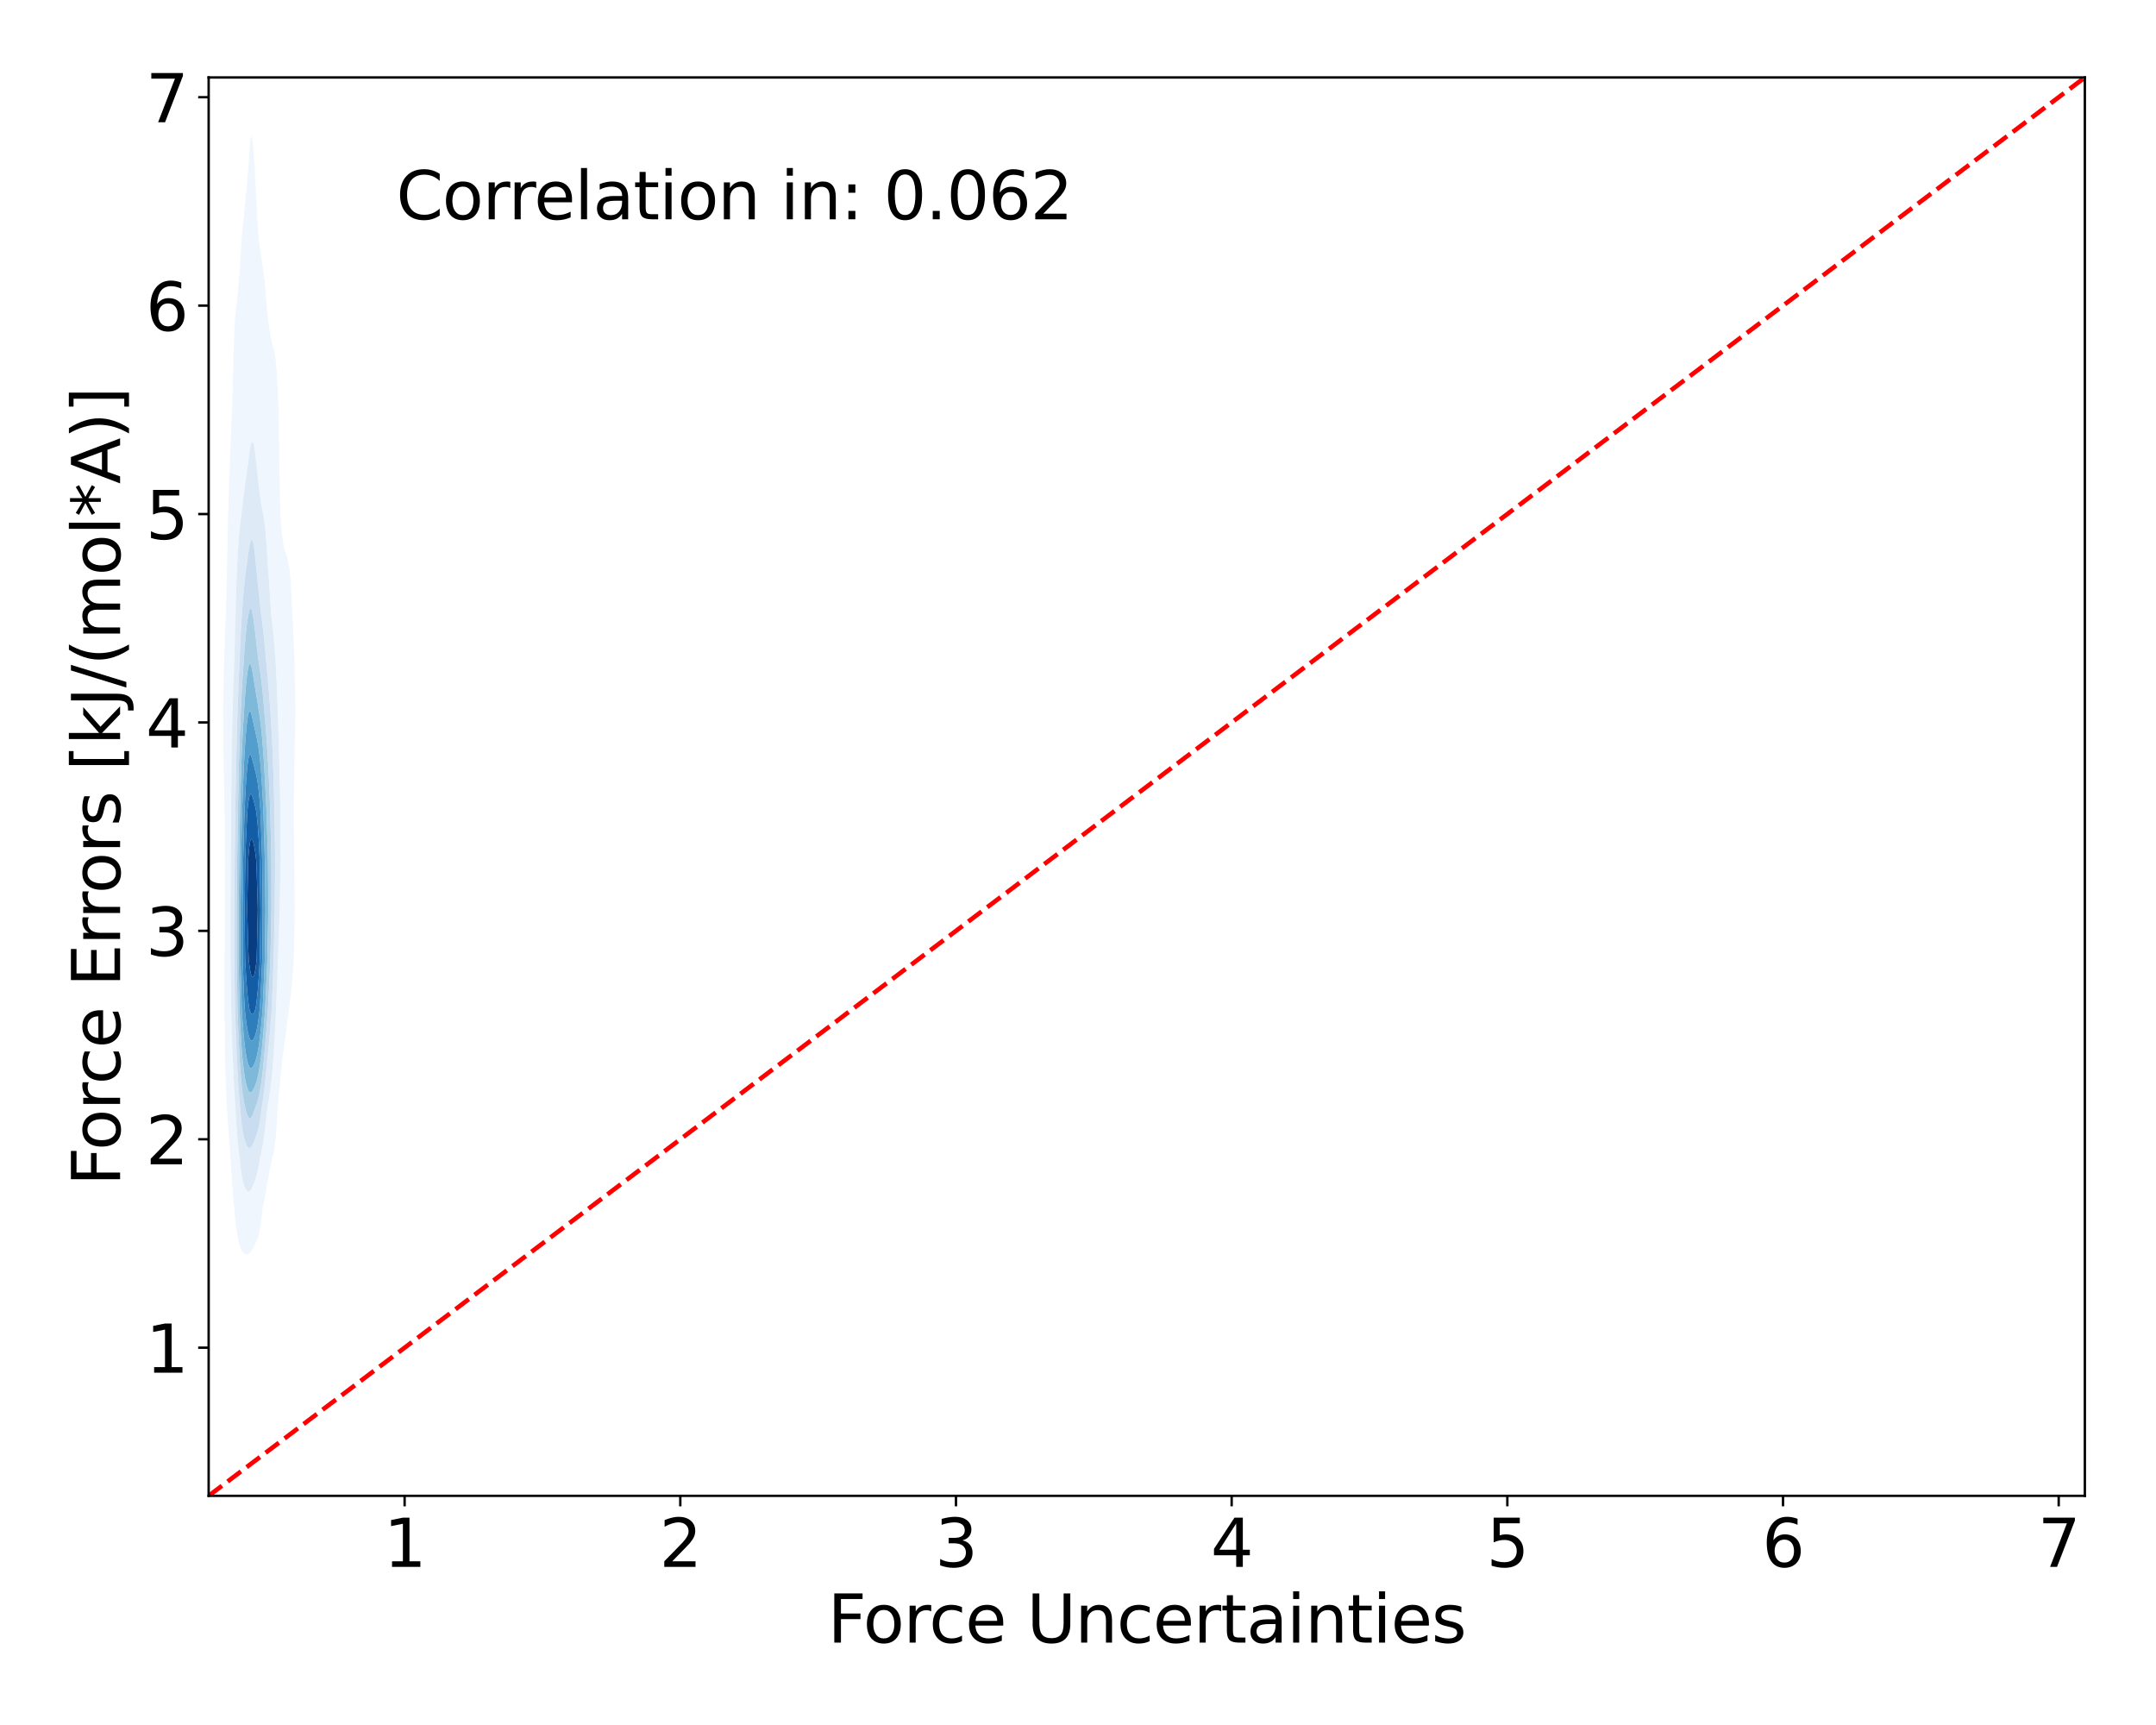 <?xml version="1.0" encoding="utf-8" standalone="no"?>
<!DOCTYPE svg PUBLIC "-//W3C//DTD SVG 1.1//EN"
  "http://www.w3.org/Graphics/SVG/1.1/DTD/svg11.dtd">
<svg xmlns:xlink="http://www.w3.org/1999/xlink" width="720pt" height="576pt" viewBox="0 0 720 576" xmlns="http://www.w3.org/2000/svg" version="1.1">
 <defs>
  <style type="text/css">*{stroke-linejoin: round; stroke-linecap: butt}</style>
 </defs>
 <g id="figure_1">
  <g id="patch_1">
   <path d="M 0 576 
L 720 576 
L 720 0 
L 0 0 
z
" style="fill: #ffffff"/>
  </g>
  <g id="axes_1">
   <g id="patch_2">
    <path d="M 69.68 499.48 
L 696.24 499.48 
L 696.24 25.857 
L 69.68 25.857 
z
" style="fill: #ffffff"/>
   </g>
   <g id="QuadContourSet_1">
    <path d="M 78.285 403.977 
L 78.638 407.824 
L 78.99 410.654 
L 79.343 412.82 
L 79.695 414.521 
L 80.048 415.853 
L 80.401 416.866 
L 80.753 417.603 
L 81.106 418.114 
L 81.458 418.454 
L 81.811 418.672 
L 82.163 418.794 
L 82.516 418.825 
L 82.868 418.749 
L 83.221 418.547 
L 83.573 418.211 
L 83.926 417.75 
L 84.278 417.187 
L 84.631 416.558 
L 84.983 415.888 
L 85.336 415.177 
L 85.688 414.385 
L 86.041 413.437 
L 86.393 412.233 
L 86.746 410.652 
L 87.098 408.559 
L 87.451 405.791 
L 87.724 403.075 
L 87.803 402.769 
L 88.156 401.271 
L 88.508 399.504 
L 88.861 397.498 
L 89.213 395.36 
L 89.566 393.262 
L 89.918 391.363 
L 90.271 389.693 
L 90.623 388.088 
L 90.925 386.512 
L 90.976 386.381 
L 91.328 385.183 
L 91.681 383.253 
L 92.033 380.196 
L 92.386 375.645 
L 92.717 369.949 
L 92.738 369.705 
L 93.091 365.83 
L 93.443 361.963 
L 93.796 358.376 
L 94.148 354.996 
L 94.322 353.386 
L 94.501 352.079 
L 94.853 349.479 
L 95.206 346.763 
L 95.558 344.066 
L 95.911 341.46 
L 96.263 338.83 
L 96.51 336.823 
L 96.616 336.096 
L 96.968 333.398 
L 97.321 330.169 
L 97.673 326.164 
L 98.026 320.998 
L 98.072 320.26 
L 98.378 308.082 
L 98.473 303.697 
L 98.378 296.209 
L 98.269 287.135 
L 98.059 270.572 
L 98.364 254.009 
L 98.378 253.13 
L 98.652 237.446 
L 98.378 222.243 
L 98.356 220.883 
L 98.026 213.525 
L 97.673 205.817 
L 97.601 204.32 
L 97.321 198.533 
L 96.968 193.123 
L 96.616 189.699 
L 96.268 187.757 
L 96.263 187.723 
L 95.911 186.122 
L 95.558 185.15 
L 95.206 184.187 
L 94.853 182.866 
L 94.501 180.936 
L 94.148 178.157 
L 93.796 174.275 
L 93.584 171.194 
L 93.443 164.511 
L 93.275 154.631 
L 93.091 140.391 
L 93.052 138.068 
L 92.738 129.747 
L 92.386 123.835 
L 92.162 121.505 
L 92.033 120.043 
L 91.681 117.548 
L 91.328 116.151 
L 90.976 115.085 
L 90.623 113.762 
L 90.271 111.931 
L 89.918 109.603 
L 89.566 106.896 
L 89.334 104.942 
L 89.213 103.648 
L 88.861 99.627 
L 88.508 95.644 
L 88.156 92.121 
L 87.803 89.424 
L 87.604 88.379 
L 87.451 87.098 
L 87.098 84.909 
L 86.746 82.638 
L 86.393 79.51 
L 86.041 75.023 
L 85.853 71.816 
L 85.688 68.81 
L 85.336 61.697 
L 84.983 55.253 
L 84.983 55.253 
L 84.631 49.83 
L 84.278 46.365 
L 83.926 45.342 
L 83.573 47.017 
L 83.221 51.401 
L 83.01 55.253 
L 82.868 56.852 
L 82.516 60.979 
L 82.163 64.865 
L 81.811 68.532 
L 81.508 71.816 
L 81.458 72.179 
L 81.106 75.08 
L 80.753 79.05 
L 80.401 84.509 
L 80.184 88.379 
L 80.048 90.303 
L 79.695 94.814 
L 79.343 98.667 
L 78.99 101.727 
L 78.638 104.531 
L 78.593 104.942 
L 78.285 109.458 
L 77.933 120.607 
L 77.914 121.505 
L 77.58 133.362 
L 77.475 138.068 
L 77.228 142.83 
L 76.875 151.62 
L 76.775 154.631 
L 76.523 160.455 
L 76.191 171.194 
L 76.17 172.151 
L 75.858 187.757 
L 75.818 189.625 
L 75.473 204.32 
L 75.465 204.498 
L 75.113 213.035 
L 74.827 220.883 
L 74.76 224.031 
L 74.518 237.446 
L 74.678 254.009 
L 74.76 257.948 
L 74.993 270.572 
L 75.113 285.217 
L 75.125 287.135 
L 75.113 291.209 
L 75.068 303.697 
L 74.991 320.26 
L 74.972 336.823 
L 75.113 351.435 
L 75.134 353.386 
L 75.465 363.279 
L 75.81 369.949 
L 75.818 370.073 
L 76.17 375.602 
L 76.523 380.51 
L 76.875 385.043 
L 76.989 386.512 
L 77.228 390.818 
L 77.58 396.322 
L 77.933 400.532 
L 78.217 403.075 
z
M 79.979 386.512 
L 79.695 384.348 
L 79.343 380.895 
L 78.99 376.397 
L 78.638 370.638 
L 78.598 369.949 
L 78.285 365.002 
L 77.933 358.187 
L 77.714 353.386 
L 77.58 349.603 
L 77.228 338.161 
L 77.19 336.823 
L 76.984 320.26 
L 76.971 303.697 
L 77.054 287.135 
L 77.164 270.572 
L 77.228 262.963 
L 77.31 254.009 
L 77.58 241.6 
L 77.682 237.446 
L 77.933 229.465 
L 78.222 220.883 
L 78.285 218.377 
L 78.638 205.342 
L 78.669 204.32 
L 78.99 193.584 
L 79.232 187.757 
L 79.343 185.727 
L 79.695 180.353 
L 80.048 176.351 
L 80.401 173.265 
L 80.688 171.194 
L 80.753 170.62 
L 81.106 167.601 
L 81.458 164.765 
L 81.811 162.044 
L 82.163 159.42 
L 82.516 156.924 
L 82.868 154.631 
L 82.868 154.631 
L 83.221 151.472 
L 83.573 149.27 
L 83.926 147.939 
L 84.278 147.485 
L 84.631 147.983 
L 84.983 149.536 
L 85.336 152.223 
L 85.567 154.631 
L 85.688 155.618 
L 86.041 158.813 
L 86.393 162.076 
L 86.746 165.039 
L 87.098 167.492 
L 87.451 169.489 
L 87.775 171.194 
L 87.803 171.321 
L 88.156 173.128 
L 88.508 175.737 
L 88.861 179.536 
L 89.213 184.804 
L 89.374 187.757 
L 89.566 190.207 
L 89.918 195.219 
L 90.271 200.65 
L 90.511 204.32 
L 90.623 205.435 
L 90.976 208.718 
L 91.328 212.102 
L 91.681 215.942 
L 92.033 220.726 
L 92.043 220.883 
L 92.386 227.399 
L 92.738 236.48 
L 92.773 237.446 
L 93.091 248.069 
L 93.263 254.009 
L 93.443 261.595 
L 93.641 270.572 
L 93.712 287.135 
L 93.443 301.829 
L 93.411 303.697 
L 93.091 313.04 
L 92.846 320.26 
L 92.738 322.867 
L 92.386 331.869 
L 92.191 336.823 
L 92.033 340.301 
L 91.681 347.325 
L 91.328 352.75 
L 91.28 353.386 
L 90.976 357.536 
L 90.623 361.112 
L 90.271 363.852 
L 89.918 366.157 
L 89.566 368.29 
L 89.291 369.949 
L 89.213 370.67 
L 88.861 374.065 
L 88.508 377.148 
L 88.156 379.837 
L 87.803 382.115 
L 87.451 384.011 
L 87.098 385.578 
L 86.848 386.512 
L 86.746 387.25 
L 86.393 389.393 
L 86.041 391.093 
L 85.688 392.471 
L 85.336 393.631 
L 84.983 394.651 
L 84.631 395.569 
L 84.278 396.382 
L 83.926 397.059 
L 83.573 397.553 
L 83.221 397.829 
L 82.868 397.867 
L 82.516 397.669 
L 82.163 397.248 
L 81.811 396.605 
L 81.458 395.707 
L 81.106 394.474 
L 80.753 392.773 
L 80.401 390.431 
L 80.048 387.243 
z
" clip-path="url(#p2ecd692583)" style="fill: #f0f6fd"/>
    <path d="M 80.048 387.243 
L 80.401 390.431 
L 80.753 392.773 
L 81.106 394.474 
L 81.458 395.707 
L 81.811 396.605 
L 82.163 397.248 
L 82.516 397.669 
L 82.868 397.867 
L 83.221 397.829 
L 83.573 397.553 
L 83.926 397.059 
L 84.278 396.382 
L 84.631 395.569 
L 84.983 394.651 
L 85.336 393.631 
L 85.688 392.471 
L 86.041 391.093 
L 86.393 389.393 
L 86.746 387.25 
L 86.848 386.512 
L 87.098 385.578 
L 87.451 384.011 
L 87.803 382.115 
L 88.156 379.837 
L 88.508 377.148 
L 88.861 374.065 
L 89.213 370.67 
L 89.291 369.949 
L 89.566 368.29 
L 89.918 366.157 
L 90.271 363.852 
L 90.623 361.112 
L 90.976 357.536 
L 91.28 353.386 
L 91.328 352.75 
L 91.681 347.325 
L 92.033 340.301 
L 92.191 336.823 
L 92.386 331.869 
L 92.738 322.867 
L 92.846 320.26 
L 93.091 313.04 
L 93.411 303.697 
L 93.443 301.829 
L 93.712 287.135 
L 93.641 270.572 
L 93.443 261.595 
L 93.263 254.009 
L 93.091 248.069 
L 92.773 237.446 
L 92.738 236.48 
L 92.386 227.399 
L 92.043 220.883 
L 92.033 220.726 
L 91.681 215.942 
L 91.328 212.102 
L 90.976 208.718 
L 90.623 205.435 
L 90.511 204.32 
L 90.271 200.65 
L 89.918 195.219 
L 89.566 190.207 
L 89.374 187.757 
L 89.213 184.804 
L 88.861 179.536 
L 88.508 175.737 
L 88.156 173.128 
L 87.803 171.321 
L 87.775 171.194 
L 87.451 169.489 
L 87.098 167.492 
L 86.746 165.039 
L 86.393 162.076 
L 86.041 158.813 
L 85.688 155.618 
L 85.567 154.631 
L 85.336 152.223 
L 84.983 149.536 
L 84.631 147.983 
L 84.278 147.485 
L 83.926 147.939 
L 83.573 149.27 
L 83.221 151.472 
L 82.868 154.631 
L 82.868 154.631 
L 82.516 156.924 
L 82.163 159.42 
L 81.811 162.044 
L 81.458 164.765 
L 81.106 167.601 
L 80.753 170.62 
L 80.688 171.194 
L 80.401 173.265 
L 80.048 176.351 
L 79.695 180.353 
L 79.343 185.727 
L 79.232 187.757 
L 78.99 193.584 
L 78.669 204.32 
L 78.638 205.342 
L 78.285 218.377 
L 78.222 220.883 
L 77.933 229.465 
L 77.682 237.446 
L 77.58 241.6 
L 77.31 254.009 
L 77.228 262.963 
L 77.164 270.572 
L 77.054 287.135 
L 76.971 303.697 
L 76.984 320.26 
L 77.19 336.823 
L 77.228 338.161 
L 77.58 349.603 
L 77.714 353.386 
L 77.933 358.187 
L 78.285 365.002 
L 78.598 369.949 
L 78.638 370.638 
L 78.99 376.397 
L 79.343 380.895 
L 79.695 384.348 
L 79.979 386.512 
z
M 80.184 369.949 
L 80.048 368.554 
L 79.695 364.111 
L 79.343 358.309 
L 79.097 353.386 
L 78.99 350.804 
L 78.638 341.28 
L 78.49 336.823 
L 78.285 323.48 
L 78.235 320.26 
L 78.236 303.697 
L 78.285 298.155 
L 78.378 287.135 
L 78.584 270.572 
L 78.638 267.285 
L 78.862 254.009 
L 78.99 249.101 
L 79.329 237.446 
L 79.343 237.005 
L 79.695 227.115 
L 79.979 220.883 
L 80.048 219.106 
L 80.401 211.414 
L 80.753 205.69 
L 80.854 204.32 
L 81.106 200.643 
L 81.458 196.438 
L 81.811 193.042 
L 82.163 190.208 
L 82.516 187.757 
L 82.516 187.757 
L 82.868 185.043 
L 83.221 182.765 
L 83.573 181.076 
L 83.926 180.169 
L 84.278 180.25 
L 84.631 181.477 
L 84.983 183.869 
L 85.336 187.251 
L 85.381 187.757 
L 85.688 190.72 
L 86.041 194.188 
L 86.393 197.561 
L 86.746 200.857 
L 87.098 204.202 
L 87.111 204.32 
L 87.451 206.865 
L 87.803 209.725 
L 88.156 212.905 
L 88.508 216.472 
L 88.861 220.472 
L 88.895 220.883 
L 89.213 224.086 
L 89.566 228.033 
L 89.918 232.36 
L 90.271 237.103 
L 90.295 237.446 
L 90.623 242.736 
L 90.976 249.811 
L 91.151 254.009 
L 91.328 259.258 
L 91.661 270.572 
L 91.681 271.822 
L 91.899 287.135 
L 91.757 303.697 
L 91.681 306.821 
L 91.377 320.26 
L 91.328 321.653 
L 90.976 330.996 
L 90.716 336.823 
L 90.623 338.323 
L 90.271 343.277 
L 89.918 347.366 
L 89.566 351.007 
L 89.33 353.386 
L 89.213 354.62 
L 88.861 358.366 
L 88.508 361.79 
L 88.156 364.819 
L 87.803 367.423 
L 87.451 369.615 
L 87.39 369.949 
L 87.098 372.223 
L 86.746 374.469 
L 86.393 376.276 
L 86.041 377.739 
L 85.688 378.94 
L 85.336 379.956 
L 84.983 380.846 
L 84.631 381.639 
L 84.278 382.331 
L 83.926 382.881 
L 83.573 383.236 
L 83.221 383.348 
L 82.868 383.187 
L 82.516 382.749 
L 82.163 382.041 
L 81.811 381.06 
L 81.458 379.756 
L 81.106 378.021 
L 80.753 375.675 
L 80.401 372.479 
z
" clip-path="url(#p2ecd692583)" style="fill: #deebf7"/>
    <path d="M 80.401 372.479 
L 80.753 375.675 
L 81.106 378.021 
L 81.458 379.756 
L 81.811 381.06 
L 82.163 382.041 
L 82.516 382.749 
L 82.868 383.187 
L 83.221 383.348 
L 83.573 383.236 
L 83.926 382.881 
L 84.278 382.331 
L 84.631 381.639 
L 84.983 380.846 
L 85.336 379.956 
L 85.688 378.94 
L 86.041 377.739 
L 86.393 376.276 
L 86.746 374.469 
L 87.098 372.223 
L 87.39 369.949 
L 87.451 369.615 
L 87.803 367.423 
L 88.156 364.819 
L 88.508 361.79 
L 88.861 358.366 
L 89.213 354.62 
L 89.33 353.386 
L 89.566 351.007 
L 89.918 347.366 
L 90.271 343.277 
L 90.623 338.323 
L 90.716 336.823 
L 90.976 330.996 
L 91.328 321.653 
L 91.377 320.26 
L 91.681 306.821 
L 91.757 303.697 
L 91.899 287.135 
L 91.681 271.822 
L 91.661 270.572 
L 91.328 259.258 
L 91.151 254.009 
L 90.976 249.811 
L 90.623 242.736 
L 90.295 237.446 
L 90.271 237.103 
L 89.918 232.36 
L 89.566 228.033 
L 89.213 224.086 
L 88.895 220.883 
L 88.861 220.472 
L 88.508 216.472 
L 88.156 212.905 
L 87.803 209.725 
L 87.451 206.865 
L 87.111 204.32 
L 87.098 204.202 
L 86.746 200.857 
L 86.393 197.561 
L 86.041 194.188 
L 85.688 190.72 
L 85.381 187.757 
L 85.336 187.251 
L 84.983 183.869 
L 84.631 181.477 
L 84.278 180.25 
L 83.926 180.169 
L 83.573 181.076 
L 83.221 182.765 
L 82.868 185.043 
L 82.516 187.757 
L 82.516 187.757 
L 82.163 190.208 
L 81.811 193.042 
L 81.458 196.438 
L 81.106 200.643 
L 80.854 204.32 
L 80.753 205.69 
L 80.401 211.414 
L 80.048 219.106 
L 79.979 220.883 
L 79.695 227.115 
L 79.343 237.005 
L 79.329 237.446 
L 78.99 249.101 
L 78.862 254.009 
L 78.638 267.285 
L 78.584 270.572 
L 78.378 287.135 
L 78.285 298.155 
L 78.236 303.697 
L 78.235 320.26 
L 78.285 323.48 
L 78.49 336.823 
L 78.638 341.28 
L 78.99 350.804 
L 79.097 353.386 
L 79.343 358.309 
L 79.695 364.111 
L 80.048 368.554 
L 80.184 369.949 
z
M 81.936 369.949 
L 81.811 369.485 
L 81.458 367.857 
L 81.106 365.728 
L 80.753 362.889 
L 80.401 359.067 
L 80.048 353.936 
L 80.015 353.386 
L 79.695 346.825 
L 79.343 337.74 
L 79.31 336.823 
L 79.028 320.26 
L 79.04 303.697 
L 79.207 287.135 
L 79.343 277.832 
L 79.452 270.572 
L 79.695 258.768 
L 79.807 254.009 
L 80.048 246.504 
L 80.401 237.709 
L 80.413 237.446 
L 80.753 230.47 
L 81.106 224.689 
L 81.383 220.883 
L 81.458 219.711 
L 81.811 214.881 
L 82.163 211.012 
L 82.516 207.946 
L 82.868 205.613 
L 83.155 204.32 
L 83.221 203.973 
L 83.573 203.082 
L 83.926 203.282 
L 84.194 204.32 
L 84.278 204.609 
L 84.631 206.682 
L 84.983 209.371 
L 85.336 212.316 
L 85.688 215.262 
L 86.041 218.148 
L 86.37 220.883 
L 86.393 221.022 
L 86.746 223.274 
L 87.098 225.835 
L 87.451 228.803 
L 87.803 232.238 
L 88.156 236.155 
L 88.266 237.446 
L 88.508 240.077 
L 88.861 244.404 
L 89.213 249.412 
L 89.5 254.009 
L 89.566 255.265 
L 89.918 262.56 
L 90.241 270.572 
L 90.271 271.713 
L 90.623 287.135 
L 90.623 287.135 
L 90.633 303.697 
L 90.623 304.17 
L 90.298 320.26 
L 90.271 320.886 
L 89.918 328.535 
L 89.566 335.366 
L 89.491 336.823 
L 89.213 340.588 
L 88.861 345.162 
L 88.508 349.458 
L 88.158 353.386 
L 88.156 353.41 
L 87.803 357.06 
L 87.451 360.095 
L 87.098 362.589 
L 86.746 364.626 
L 86.393 366.285 
L 86.041 367.636 
L 85.688 368.748 
L 85.336 369.686 
L 85.223 369.949 
L 84.983 370.728 
L 84.631 371.717 
L 84.278 372.536 
L 83.926 373.138 
L 83.573 373.452 
L 83.221 373.414 
L 82.868 372.987 
L 82.516 372.166 
L 82.163 370.96 
z
" clip-path="url(#p2ecd692583)" style="fill: #caddf0"/>
    <path d="M 82.163 370.96 
L 82.516 372.166 
L 82.868 372.987 
L 83.221 373.414 
L 83.573 373.452 
L 83.926 373.138 
L 84.278 372.536 
L 84.631 371.717 
L 84.983 370.728 
L 85.223 369.949 
L 85.336 369.686 
L 85.688 368.748 
L 86.041 367.636 
L 86.393 366.285 
L 86.746 364.626 
L 87.098 362.589 
L 87.451 360.095 
L 87.803 357.06 
L 88.156 353.41 
L 88.158 353.386 
L 88.508 349.458 
L 88.861 345.162 
L 89.213 340.588 
L 89.491 336.823 
L 89.566 335.366 
L 89.918 328.535 
L 90.271 320.886 
L 90.298 320.26 
L 90.623 304.17 
L 90.633 303.697 
L 90.623 287.135 
L 90.623 287.135 
L 90.271 271.713 
L 90.241 270.572 
L 89.918 262.56 
L 89.566 255.265 
L 89.5 254.009 
L 89.213 249.412 
L 88.861 244.404 
L 88.508 240.077 
L 88.266 237.446 
L 88.156 236.155 
L 87.803 232.238 
L 87.451 228.803 
L 87.098 225.835 
L 86.746 223.274 
L 86.393 221.022 
L 86.37 220.883 
L 86.041 218.148 
L 85.688 215.262 
L 85.336 212.316 
L 84.983 209.371 
L 84.631 206.682 
L 84.278 204.609 
L 84.194 204.32 
L 83.926 203.282 
L 83.573 203.082 
L 83.221 203.973 
L 83.155 204.32 
L 82.868 205.613 
L 82.516 207.946 
L 82.163 211.012 
L 81.811 214.881 
L 81.458 219.711 
L 81.383 220.883 
L 81.106 224.689 
L 80.753 230.47 
L 80.413 237.446 
L 80.401 237.709 
L 80.048 246.504 
L 79.807 254.009 
L 79.695 258.768 
L 79.452 270.572 
L 79.343 277.832 
L 79.207 287.135 
L 79.04 303.697 
L 79.028 320.26 
L 79.31 336.823 
L 79.343 337.74 
L 79.695 346.825 
L 80.015 353.386 
L 80.048 353.936 
L 80.401 359.067 
L 80.753 362.889 
L 81.106 365.728 
L 81.458 367.857 
L 81.811 369.485 
L 81.936 369.949 
z
M 80.971 353.386 
L 80.753 350.723 
L 80.401 345.151 
L 80.048 337.819 
L 80.006 336.823 
L 79.695 320.84 
L 79.685 320.26 
L 79.695 309.449 
L 79.701 303.697 
L 79.883 287.135 
L 80.048 277.396 
L 80.172 270.572 
L 80.401 261.786 
L 80.646 254.009 
L 80.753 251.375 
L 81.106 243.928 
L 81.458 238.007 
L 81.497 237.446 
L 81.811 232.803 
L 82.163 228.557 
L 82.516 225.286 
L 82.868 223.019 
L 83.221 221.8 
L 83.573 221.644 
L 83.926 222.475 
L 84.278 224.093 
L 84.631 226.186 
L 84.983 228.43 
L 85.336 230.613 
L 85.688 232.703 
L 86.041 234.825 
L 86.393 237.185 
L 86.427 237.446 
L 86.746 239.393 
L 87.098 242.095 
L 87.451 245.486 
L 87.803 249.658 
L 88.114 254.009 
L 88.156 254.7 
L 88.508 260.884 
L 88.861 267.949 
L 88.985 270.572 
L 89.213 277.816 
L 89.488 287.135 
L 89.566 297.341 
L 89.61 303.697 
L 89.566 306.018 
L 89.31 320.26 
L 89.213 322.312 
L 88.861 329.936 
L 88.546 336.823 
L 88.508 337.355 
L 88.156 342.23 
L 87.803 346.548 
L 87.451 350.267 
L 87.098 353.386 
L 87.098 353.386 
L 86.746 355.968 
L 86.393 358.049 
L 86.041 359.716 
L 85.688 361.051 
L 85.336 362.129 
L 84.983 363.013 
L 84.631 363.744 
L 84.278 364.321 
L 83.926 364.705 
L 83.573 364.826 
L 83.221 364.613 
L 82.868 364.023 
L 82.516 363.046 
L 82.163 361.689 
L 81.811 359.935 
L 81.458 357.695 
L 81.106 354.784 
z
" clip-path="url(#p2ecd692583)" style="fill: #aacfe5"/>
    <path d="M 81.106 354.784 
L 81.458 357.695 
L 81.811 359.935 
L 82.163 361.689 
L 82.516 363.046 
L 82.868 364.023 
L 83.221 364.613 
L 83.573 364.826 
L 83.926 364.705 
L 84.278 364.321 
L 84.631 363.744 
L 84.983 363.013 
L 85.336 362.129 
L 85.688 361.051 
L 86.041 359.716 
L 86.393 358.049 
L 86.746 355.968 
L 87.098 353.386 
L 87.098 353.386 
L 87.451 350.267 
L 87.803 346.548 
L 88.156 342.23 
L 88.508 337.355 
L 88.546 336.823 
L 88.861 329.936 
L 89.213 322.312 
L 89.31 320.26 
L 89.566 306.018 
L 89.61 303.697 
L 89.566 297.341 
L 89.488 287.135 
L 89.213 277.816 
L 88.985 270.572 
L 88.861 267.949 
L 88.508 260.884 
L 88.156 254.7 
L 88.114 254.009 
L 87.803 249.658 
L 87.451 245.486 
L 87.098 242.095 
L 86.746 239.393 
L 86.427 237.446 
L 86.393 237.185 
L 86.041 234.825 
L 85.688 232.703 
L 85.336 230.613 
L 84.983 228.43 
L 84.631 226.186 
L 84.278 224.093 
L 83.926 222.475 
L 83.573 221.644 
L 83.221 221.8 
L 82.868 223.019 
L 82.516 225.286 
L 82.163 228.557 
L 81.811 232.803 
L 81.497 237.446 
L 81.458 238.007 
L 81.106 243.928 
L 80.753 251.375 
L 80.646 254.009 
L 80.401 261.786 
L 80.172 270.572 
L 80.048 277.396 
L 79.883 287.135 
L 79.701 303.697 
L 79.695 309.449 
L 79.685 320.26 
L 79.695 320.84 
L 80.006 336.823 
L 80.048 337.819 
L 80.401 345.151 
L 80.753 350.723 
L 80.971 353.386 
z
M 82.403 353.386 
L 82.163 352.071 
L 81.811 349.639 
L 81.458 346.531 
L 81.106 342.478 
L 80.753 337.122 
L 80.737 336.823 
L 80.401 323.934 
L 80.32 320.26 
L 80.325 303.697 
L 80.401 297.335 
L 80.522 287.135 
L 80.753 275.881 
L 80.876 270.572 
L 81.106 263.781 
L 81.458 255.471 
L 81.533 254.009 
L 81.811 249.265 
L 82.163 244.459 
L 82.516 240.893 
L 82.868 238.562 
L 83.221 237.449 
L 83.573 237.446 
L 83.926 238.318 
L 84.278 239.741 
L 84.631 241.39 
L 84.983 243.033 
L 85.336 244.596 
L 85.688 246.154 
L 86.041 247.891 
L 86.393 250.039 
L 86.746 252.83 
L 86.865 254.009 
L 87.098 256.515 
L 87.451 261.381 
L 87.803 267.548 
L 87.956 270.572 
L 88.156 277.062 
L 88.454 287.135 
L 88.508 291.963 
L 88.643 303.697 
L 88.508 313.984 
L 88.436 320.26 
L 88.156 326.812 
L 87.803 334.856 
L 87.712 336.823 
L 87.451 340.064 
L 87.098 343.81 
L 86.746 346.901 
L 86.393 349.4 
L 86.041 351.388 
L 85.688 352.946 
L 85.562 353.386 
L 85.336 354.168 
L 84.983 355.122 
L 84.631 355.854 
L 84.278 356.373 
L 83.926 356.642 
L 83.573 356.593 
L 83.221 356.153 
L 82.868 355.272 
L 82.516 353.938 
z
" clip-path="url(#p2ecd692583)" style="fill: #7fb9da"/>
    <path d="M 82.516 353.938 
L 82.868 355.272 
L 83.221 356.153 
L 83.573 356.593 
L 83.926 356.642 
L 84.278 356.373 
L 84.631 355.854 
L 84.983 355.122 
L 85.336 354.168 
L 85.562 353.386 
L 85.688 352.946 
L 86.041 351.388 
L 86.393 349.4 
L 86.746 346.901 
L 87.098 343.81 
L 87.451 340.064 
L 87.712 336.823 
L 87.803 334.856 
L 88.156 326.812 
L 88.436 320.26 
L 88.508 313.984 
L 88.643 303.697 
L 88.508 291.963 
L 88.454 287.135 
L 88.156 277.062 
L 87.956 270.572 
L 87.803 267.548 
L 87.451 261.381 
L 87.098 256.515 
L 86.865 254.009 
L 86.746 252.83 
L 86.393 250.039 
L 86.041 247.891 
L 85.688 246.154 
L 85.336 244.596 
L 84.983 243.033 
L 84.631 241.39 
L 84.278 239.741 
L 83.926 238.318 
L 83.573 237.446 
L 83.221 237.449 
L 82.868 238.562 
L 82.516 240.893 
L 82.163 244.459 
L 81.811 249.265 
L 81.533 254.009 
L 81.458 255.471 
L 81.106 263.781 
L 80.876 270.572 
L 80.753 275.881 
L 80.522 287.135 
L 80.401 297.335 
L 80.325 303.697 
L 80.32 320.26 
L 80.401 323.934 
L 80.737 336.823 
L 80.753 337.122 
L 81.106 342.478 
L 81.458 346.531 
L 81.811 349.639 
L 82.163 352.071 
L 82.403 353.386 
z
M 81.729 336.823 
L 81.458 331.544 
L 81.106 322.157 
L 81.048 320.26 
L 81.004 303.697 
L 81.106 295.462 
L 81.21 287.135 
L 81.458 277.534 
L 81.673 270.572 
L 81.811 267.519 
L 82.163 261.25 
L 82.516 256.722 
L 82.839 254.009 
L 82.868 253.778 
L 83.221 252.216 
L 83.573 251.875 
L 83.926 252.477 
L 84.278 253.67 
L 84.359 254.009 
L 84.631 255.015 
L 84.983 256.375 
L 85.336 257.776 
L 85.688 259.348 
L 86.041 261.33 
L 86.393 264.02 
L 86.746 267.74 
L 86.951 270.572 
L 87.098 273.877 
L 87.451 283.869 
L 87.551 287.135 
L 87.744 303.697 
L 87.586 320.26 
L 87.451 323.364 
L 87.098 330.721 
L 86.746 336.823 
L 86.746 336.823 
L 86.393 339.805 
L 86.041 342.166 
L 85.688 343.988 
L 85.336 345.356 
L 84.983 346.349 
L 84.631 347.028 
L 84.278 347.413 
L 83.926 347.477 
L 83.573 347.152 
L 83.221 346.361 
L 82.868 345.048 
L 82.516 343.192 
L 82.163 340.765 
L 81.811 337.683 
z
" clip-path="url(#p2ecd692583)" style="fill: #539ecd"/>
    <path d="M 81.811 337.683 
L 82.163 340.765 
L 82.516 343.192 
L 82.868 345.048 
L 83.221 346.361 
L 83.573 347.152 
L 83.926 347.477 
L 84.278 347.413 
L 84.631 347.028 
L 84.983 346.349 
L 85.336 345.356 
L 85.688 343.988 
L 86.041 342.166 
L 86.393 339.805 
L 86.746 336.823 
L 86.746 336.823 
L 87.098 330.721 
L 87.451 323.364 
L 87.586 320.26 
L 87.744 303.697 
L 87.551 287.135 
L 87.451 283.869 
L 87.098 273.877 
L 86.951 270.572 
L 86.746 267.74 
L 86.393 264.02 
L 86.041 261.33 
L 85.688 259.348 
L 85.336 257.776 
L 84.983 256.375 
L 84.631 255.015 
L 84.359 254.009 
L 84.278 253.67 
L 83.926 252.477 
L 83.573 251.875 
L 83.221 252.216 
L 82.868 253.778 
L 82.839 254.009 
L 82.516 256.722 
L 82.163 261.25 
L 81.811 267.519 
L 81.673 270.572 
L 81.458 277.534 
L 81.21 287.135 
L 81.106 295.462 
L 81.004 303.697 
L 81.048 320.26 
L 81.106 322.157 
L 81.458 331.544 
L 81.729 336.823 
z
M 83.25 336.823 
L 83.221 336.677 
L 82.868 334.103 
L 82.516 330.516 
L 82.163 325.682 
L 81.865 320.26 
L 81.811 315.759 
L 81.699 303.697 
L 81.811 294.9 
L 81.916 287.135 
L 82.163 280.115 
L 82.516 272.538 
L 82.646 270.572 
L 82.868 268.225 
L 83.221 266.009 
L 83.573 265.117 
L 83.926 265.213 
L 84.278 265.944 
L 84.631 267.027 
L 84.983 268.31 
L 85.336 269.794 
L 85.487 270.572 
L 85.688 271.958 
L 86.041 275.333 
L 86.393 280.293 
L 86.731 287.135 
L 86.746 288.005 
L 86.971 303.697 
L 86.774 320.26 
L 86.746 320.799 
L 86.393 326.625 
L 86.041 331.125 
L 85.688 334.462 
L 85.336 336.823 
L 85.336 336.823 
L 84.983 337.853 
L 84.631 338.462 
L 84.278 338.68 
L 83.926 338.496 
L 83.573 337.864 
z
" clip-path="url(#p2ecd692583)" style="fill: #2e7ebc"/>
    <path d="M 83.573 337.864 
L 83.926 338.496 
L 84.278 338.68 
L 84.631 338.462 
L 84.983 337.853 
L 85.336 336.823 
L 85.336 336.823 
L 85.688 334.462 
L 86.041 331.125 
L 86.393 326.625 
L 86.746 320.799 
L 86.774 320.26 
L 86.971 303.697 
L 86.746 288.005 
L 86.731 287.135 
L 86.393 280.293 
L 86.041 275.333 
L 85.688 271.958 
L 85.487 270.572 
L 85.336 269.794 
L 84.983 268.31 
L 84.631 267.027 
L 84.278 265.944 
L 83.926 265.213 
L 83.573 265.117 
L 83.221 266.009 
L 82.868 268.225 
L 82.646 270.572 
L 82.516 272.538 
L 82.163 280.115 
L 81.916 287.135 
L 81.811 294.9 
L 81.699 303.697 
L 81.811 315.759 
L 81.865 320.26 
L 82.163 325.682 
L 82.516 330.516 
L 82.868 334.103 
L 83.221 336.677 
L 83.25 336.823 
z
M 83.048 320.26 
L 82.868 315.413 
L 82.565 303.697 
L 82.868 287.135 
L 82.868 287.135 
L 83.221 282.975 
L 83.573 280.776 
L 83.926 280.065 
L 84.278 280.386 
L 84.631 281.418 
L 84.983 283.03 
L 85.336 285.296 
L 85.542 287.135 
L 85.688 290.349 
L 86.041 301.705 
L 86.086 303.697 
L 86.041 306.246 
L 85.718 320.26 
L 85.688 320.584 
L 85.336 323.396 
L 84.983 325.198 
L 84.631 326.127 
L 84.278 326.268 
L 83.926 325.639 
L 83.573 324.198 
L 83.221 321.86 
z
" clip-path="url(#p2ecd692583)" style="fill: #125da6"/>
    <path d="M 83.221 321.86 
L 83.573 324.198 
L 83.926 325.639 
L 84.278 326.268 
L 84.631 326.127 
L 84.983 325.198 
L 85.336 323.396 
L 85.688 320.584 
L 85.718 320.26 
L 86.041 306.246 
L 86.086 303.697 
L 86.041 301.705 
L 85.688 290.349 
L 85.542 287.135 
L 85.336 285.296 
L 84.983 283.03 
L 84.631 281.418 
L 84.278 280.386 
L 83.926 280.065 
L 83.573 280.776 
L 83.221 282.975 
L 82.868 287.135 
L 82.868 287.135 
L 82.565 303.697 
L 82.868 315.413 
L 83.048 320.26 
z
" clip-path="url(#p2ecd692583)" style="fill: #083e81"/>
   </g>
   <g id="matplotlib.axis_1">
    <g id="xtick_1">
     <g id="line2d_1">
      <defs>
       <path id="m5bd0b19607" d="M 0 0 
L 0 3.5 
" style="stroke: #000000; stroke-width: 0.8"/>
      </defs>
      <g>
       <use xlink:href="#m5bd0b19607" x="135.123" y="499.48" style="stroke: #000000; stroke-width: 0.8"/>
      </g>
     </g>
     <g id="text_1">
      <!-- 1 -->
      <g transform="translate(128.124 523.197) scale(0.22 -0.22)">
       <defs>
        <path id="DejaVuSans-31" d="M 794 531 
L 1825 531 
L 1825 4091 
L 703 3866 
L 703 4441 
L 1819 4666 
L 2450 4666 
L 2450 531 
L 3481 531 
L 3481 0 
L 794 0 
L 794 531 
z
" transform="scale(0.016)"/>
       </defs>
       <use xlink:href="#DejaVuSans-31"/>
      </g>
     </g>
    </g>
    <g id="xtick_2">
     <g id="line2d_2">
      <g>
       <use xlink:href="#m5bd0b19607" x="227.187" y="499.48" style="stroke: #000000; stroke-width: 0.8"/>
      </g>
     </g>
     <g id="text_2">
      <!-- 2 -->
      <g transform="translate(220.188 523.197) scale(0.22 -0.22)">
       <defs>
        <path id="DejaVuSans-32" d="M 1228 531 
L 3431 531 
L 3431 0 
L 469 0 
L 469 531 
Q 828 903 1448 1529 
Q 2069 2156 2228 2338 
Q 2531 2678 2651 2914 
Q 2772 3150 2772 3378 
Q 2772 3750 2511 3984 
Q 2250 4219 1831 4219 
Q 1534 4219 1204 4116 
Q 875 4013 500 3803 
L 500 4441 
Q 881 4594 1212 4672 
Q 1544 4750 1819 4750 
Q 2544 4750 2975 4387 
Q 3406 4025 3406 3419 
Q 3406 3131 3298 2873 
Q 3191 2616 2906 2266 
Q 2828 2175 2409 1742 
Q 1991 1309 1228 531 
z
" transform="scale(0.016)"/>
       </defs>
       <use xlink:href="#DejaVuSans-32"/>
      </g>
     </g>
    </g>
    <g id="xtick_3">
     <g id="line2d_3">
      <g>
       <use xlink:href="#m5bd0b19607" x="319.25" y="499.48" style="stroke: #000000; stroke-width: 0.8"/>
      </g>
     </g>
     <g id="text_3">
      <!-- 3 -->
      <g transform="translate(312.252 523.197) scale(0.22 -0.22)">
       <defs>
        <path id="DejaVuSans-33" d="M 2597 2516 
Q 3050 2419 3304 2112 
Q 3559 1806 3559 1356 
Q 3559 666 3084 287 
Q 2609 -91 1734 -91 
Q 1441 -91 1130 -33 
Q 819 25 488 141 
L 488 750 
Q 750 597 1062 519 
Q 1375 441 1716 441 
Q 2309 441 2620 675 
Q 2931 909 2931 1356 
Q 2931 1769 2642 2001 
Q 2353 2234 1838 2234 
L 1294 2234 
L 1294 2753 
L 1863 2753 
Q 2328 2753 2575 2939 
Q 2822 3125 2822 3475 
Q 2822 3834 2567 4026 
Q 2313 4219 1838 4219 
Q 1578 4219 1281 4162 
Q 984 4106 628 3988 
L 628 4550 
Q 988 4650 1302 4700 
Q 1616 4750 1894 4750 
Q 2613 4750 3031 4423 
Q 3450 4097 3450 3541 
Q 3450 3153 3228 2886 
Q 3006 2619 2597 2516 
z
" transform="scale(0.016)"/>
       </defs>
       <use xlink:href="#DejaVuSans-33"/>
      </g>
     </g>
    </g>
    <g id="xtick_4">
     <g id="line2d_4">
      <g>
       <use xlink:href="#m5bd0b19607" x="411.314" y="499.48" style="stroke: #000000; stroke-width: 0.8"/>
      </g>
     </g>
     <g id="text_4">
      <!-- 4 -->
      <g transform="translate(404.316 523.197) scale(0.22 -0.22)">
       <defs>
        <path id="DejaVuSans-34" d="M 2419 4116 
L 825 1625 
L 2419 1625 
L 2419 4116 
z
M 2253 4666 
L 3047 4666 
L 3047 1625 
L 3713 1625 
L 3713 1100 
L 3047 1100 
L 3047 0 
L 2419 0 
L 2419 1100 
L 313 1100 
L 313 1709 
L 2253 4666 
z
" transform="scale(0.016)"/>
       </defs>
       <use xlink:href="#DejaVuSans-34"/>
      </g>
     </g>
    </g>
    <g id="xtick_5">
     <g id="line2d_5">
      <g>
       <use xlink:href="#m5bd0b19607" x="503.378" y="499.48" style="stroke: #000000; stroke-width: 0.8"/>
      </g>
     </g>
     <g id="text_5">
      <!-- 5 -->
      <g transform="translate(496.379 523.197) scale(0.22 -0.22)">
       <defs>
        <path id="DejaVuSans-35" d="M 691 4666 
L 3169 4666 
L 3169 4134 
L 1269 4134 
L 1269 2991 
Q 1406 3038 1543 3061 
Q 1681 3084 1819 3084 
Q 2600 3084 3056 2656 
Q 3513 2228 3513 1497 
Q 3513 744 3044 326 
Q 2575 -91 1722 -91 
Q 1428 -91 1123 -41 
Q 819 9 494 109 
L 494 744 
Q 775 591 1075 516 
Q 1375 441 1709 441 
Q 2250 441 2565 725 
Q 2881 1009 2881 1497 
Q 2881 1984 2565 2268 
Q 2250 2553 1709 2553 
Q 1456 2553 1204 2497 
Q 953 2441 691 2322 
L 691 4666 
z
" transform="scale(0.016)"/>
       </defs>
       <use xlink:href="#DejaVuSans-35"/>
      </g>
     </g>
    </g>
    <g id="xtick_6">
     <g id="line2d_6">
      <g>
       <use xlink:href="#m5bd0b19607" x="595.442" y="499.48" style="stroke: #000000; stroke-width: 0.8"/>
      </g>
     </g>
     <g id="text_6">
      <!-- 6 -->
      <g transform="translate(588.443 523.197) scale(0.22 -0.22)">
       <defs>
        <path id="DejaVuSans-36" d="M 2113 2584 
Q 1688 2584 1439 2293 
Q 1191 2003 1191 1497 
Q 1191 994 1439 701 
Q 1688 409 2113 409 
Q 2538 409 2786 701 
Q 3034 994 3034 1497 
Q 3034 2003 2786 2293 
Q 2538 2584 2113 2584 
z
M 3366 4563 
L 3366 3988 
Q 3128 4100 2886 4159 
Q 2644 4219 2406 4219 
Q 1781 4219 1451 3797 
Q 1122 3375 1075 2522 
Q 1259 2794 1537 2939 
Q 1816 3084 2150 3084 
Q 2853 3084 3261 2657 
Q 3669 2231 3669 1497 
Q 3669 778 3244 343 
Q 2819 -91 2113 -91 
Q 1303 -91 875 529 
Q 447 1150 447 2328 
Q 447 3434 972 4092 
Q 1497 4750 2381 4750 
Q 2619 4750 2861 4703 
Q 3103 4656 3366 4563 
z
" transform="scale(0.016)"/>
       </defs>
       <use xlink:href="#DejaVuSans-36"/>
      </g>
     </g>
    </g>
    <g id="xtick_7">
     <g id="line2d_7">
      <g>
       <use xlink:href="#m5bd0b19607" x="687.506" y="499.48" style="stroke: #000000; stroke-width: 0.8"/>
      </g>
     </g>
     <g id="text_7">
      <!-- 7 -->
      <g transform="translate(680.507 523.197) scale(0.22 -0.22)">
       <defs>
        <path id="DejaVuSans-37" d="M 525 4666 
L 3525 4666 
L 3525 4397 
L 1831 0 
L 1172 0 
L 2766 4134 
L 525 4134 
L 525 4666 
z
" transform="scale(0.016)"/>
       </defs>
       <use xlink:href="#DejaVuSans-37"/>
      </g>
     </g>
    </g>
    <g id="text_8">
     <!-- Force Uncertainties -->
     <g transform="translate(276.406 548.488) scale(0.22 -0.22)">
      <defs>
       <path id="DejaVuSans-46" d="M 628 4666 
L 3309 4666 
L 3309 4134 
L 1259 4134 
L 1259 2759 
L 3109 2759 
L 3109 2228 
L 1259 2228 
L 1259 0 
L 628 0 
L 628 4666 
z
" transform="scale(0.016)"/>
       <path id="DejaVuSans-6f" d="M 1959 3097 
Q 1497 3097 1228 2736 
Q 959 2375 959 1747 
Q 959 1119 1226 758 
Q 1494 397 1959 397 
Q 2419 397 2687 759 
Q 2956 1122 2956 1747 
Q 2956 2369 2687 2733 
Q 2419 3097 1959 3097 
z
M 1959 3584 
Q 2709 3584 3137 3096 
Q 3566 2609 3566 1747 
Q 3566 888 3137 398 
Q 2709 -91 1959 -91 
Q 1206 -91 779 398 
Q 353 888 353 1747 
Q 353 2609 779 3096 
Q 1206 3584 1959 3584 
z
" transform="scale(0.016)"/>
       <path id="DejaVuSans-72" d="M 2631 2963 
Q 2534 3019 2420 3045 
Q 2306 3072 2169 3072 
Q 1681 3072 1420 2755 
Q 1159 2438 1159 1844 
L 1159 0 
L 581 0 
L 581 3500 
L 1159 3500 
L 1159 2956 
Q 1341 3275 1631 3429 
Q 1922 3584 2338 3584 
Q 2397 3584 2469 3576 
Q 2541 3569 2628 3553 
L 2631 2963 
z
" transform="scale(0.016)"/>
       <path id="DejaVuSans-63" d="M 3122 3366 
L 3122 2828 
Q 2878 2963 2633 3030 
Q 2388 3097 2138 3097 
Q 1578 3097 1268 2742 
Q 959 2388 959 1747 
Q 959 1106 1268 751 
Q 1578 397 2138 397 
Q 2388 397 2633 464 
Q 2878 531 3122 666 
L 3122 134 
Q 2881 22 2623 -34 
Q 2366 -91 2075 -91 
Q 1284 -91 818 406 
Q 353 903 353 1747 
Q 353 2603 823 3093 
Q 1294 3584 2113 3584 
Q 2378 3584 2631 3529 
Q 2884 3475 3122 3366 
z
" transform="scale(0.016)"/>
       <path id="DejaVuSans-65" d="M 3597 1894 
L 3597 1613 
L 953 1613 
Q 991 1019 1311 708 
Q 1631 397 2203 397 
Q 2534 397 2845 478 
Q 3156 559 3463 722 
L 3463 178 
Q 3153 47 2828 -22 
Q 2503 -91 2169 -91 
Q 1331 -91 842 396 
Q 353 884 353 1716 
Q 353 2575 817 3079 
Q 1281 3584 2069 3584 
Q 2775 3584 3186 3129 
Q 3597 2675 3597 1894 
z
M 3022 2063 
Q 3016 2534 2758 2815 
Q 2500 3097 2075 3097 
Q 1594 3097 1305 2825 
Q 1016 2553 972 2059 
L 3022 2063 
z
" transform="scale(0.016)"/>
       <path id="DejaVuSans-20" transform="scale(0.016)"/>
       <path id="DejaVuSans-55" d="M 556 4666 
L 1191 4666 
L 1191 1831 
Q 1191 1081 1462 751 
Q 1734 422 2344 422 
Q 2950 422 3222 751 
Q 3494 1081 3494 1831 
L 3494 4666 
L 4128 4666 
L 4128 1753 
Q 4128 841 3676 375 
Q 3225 -91 2344 -91 
Q 1459 -91 1007 375 
Q 556 841 556 1753 
L 556 4666 
z
" transform="scale(0.016)"/>
       <path id="DejaVuSans-6e" d="M 3513 2113 
L 3513 0 
L 2938 0 
L 2938 2094 
Q 2938 2591 2744 2837 
Q 2550 3084 2163 3084 
Q 1697 3084 1428 2787 
Q 1159 2491 1159 1978 
L 1159 0 
L 581 0 
L 581 3500 
L 1159 3500 
L 1159 2956 
Q 1366 3272 1645 3428 
Q 1925 3584 2291 3584 
Q 2894 3584 3203 3211 
Q 3513 2838 3513 2113 
z
" transform="scale(0.016)"/>
       <path id="DejaVuSans-74" d="M 1172 4494 
L 1172 3500 
L 2356 3500 
L 2356 3053 
L 1172 3053 
L 1172 1153 
Q 1172 725 1289 603 
Q 1406 481 1766 481 
L 2356 481 
L 2356 0 
L 1766 0 
Q 1100 0 847 248 
Q 594 497 594 1153 
L 594 3053 
L 172 3053 
L 172 3500 
L 594 3500 
L 594 4494 
L 1172 4494 
z
" transform="scale(0.016)"/>
       <path id="DejaVuSans-61" d="M 2194 1759 
Q 1497 1759 1228 1600 
Q 959 1441 959 1056 
Q 959 750 1161 570 
Q 1363 391 1709 391 
Q 2188 391 2477 730 
Q 2766 1069 2766 1631 
L 2766 1759 
L 2194 1759 
z
M 3341 1997 
L 3341 0 
L 2766 0 
L 2766 531 
Q 2569 213 2275 61 
Q 1981 -91 1556 -91 
Q 1019 -91 701 211 
Q 384 513 384 1019 
Q 384 1609 779 1909 
Q 1175 2209 1959 2209 
L 2766 2209 
L 2766 2266 
Q 2766 2663 2505 2880 
Q 2244 3097 1772 3097 
Q 1472 3097 1187 3025 
Q 903 2953 641 2809 
L 641 3341 
Q 956 3463 1253 3523 
Q 1550 3584 1831 3584 
Q 2591 3584 2966 3190 
Q 3341 2797 3341 1997 
z
" transform="scale(0.016)"/>
       <path id="DejaVuSans-69" d="M 603 3500 
L 1178 3500 
L 1178 0 
L 603 0 
L 603 3500 
z
M 603 4863 
L 1178 4863 
L 1178 4134 
L 603 4134 
L 603 4863 
z
" transform="scale(0.016)"/>
       <path id="DejaVuSans-73" d="M 2834 3397 
L 2834 2853 
Q 2591 2978 2328 3040 
Q 2066 3103 1784 3103 
Q 1356 3103 1142 2972 
Q 928 2841 928 2578 
Q 928 2378 1081 2264 
Q 1234 2150 1697 2047 
L 1894 2003 
Q 2506 1872 2764 1633 
Q 3022 1394 3022 966 
Q 3022 478 2636 193 
Q 2250 -91 1575 -91 
Q 1294 -91 989 -36 
Q 684 19 347 128 
L 347 722 
Q 666 556 975 473 
Q 1284 391 1588 391 
Q 1994 391 2212 530 
Q 2431 669 2431 922 
Q 2431 1156 2273 1281 
Q 2116 1406 1581 1522 
L 1381 1569 
Q 847 1681 609 1914 
Q 372 2147 372 2553 
Q 372 3047 722 3315 
Q 1072 3584 1716 3584 
Q 2034 3584 2315 3537 
Q 2597 3491 2834 3397 
z
" transform="scale(0.016)"/>
      </defs>
      <use xlink:href="#DejaVuSans-46"/>
      <use xlink:href="#DejaVuSans-6f" x="53.895"/>
      <use xlink:href="#DejaVuSans-72" x="115.076"/>
      <use xlink:href="#DejaVuSans-63" x="153.939"/>
      <use xlink:href="#DejaVuSans-65" x="208.92"/>
      <use xlink:href="#DejaVuSans-20" x="270.443"/>
      <use xlink:href="#DejaVuSans-55" x="302.23"/>
      <use xlink:href="#DejaVuSans-6e" x="375.424"/>
      <use xlink:href="#DejaVuSans-63" x="438.803"/>
      <use xlink:href="#DejaVuSans-65" x="493.783"/>
      <use xlink:href="#DejaVuSans-72" x="555.307"/>
      <use xlink:href="#DejaVuSans-74" x="596.42"/>
      <use xlink:href="#DejaVuSans-61" x="635.629"/>
      <use xlink:href="#DejaVuSans-69" x="696.908"/>
      <use xlink:href="#DejaVuSans-6e" x="724.691"/>
      <use xlink:href="#DejaVuSans-74" x="788.07"/>
      <use xlink:href="#DejaVuSans-69" x="827.279"/>
      <use xlink:href="#DejaVuSans-65" x="855.062"/>
      <use xlink:href="#DejaVuSans-73" x="916.586"/>
     </g>
    </g>
   </g>
   <g id="matplotlib.axis_2">
    <g id="ytick_1">
     <g id="line2d_8">
      <defs>
       <path id="m33835d664e" d="M 0 0 
L -3.5 0 
" style="stroke: #000000; stroke-width: 0.8"/>
      </defs>
      <g>
       <use xlink:href="#m33835d664e" x="69.68" y="450.011" style="stroke: #000000; stroke-width: 0.8"/>
      </g>
     </g>
     <g id="text_9">
      <!-- 1 -->
      <g transform="translate(48.682 458.369) scale(0.22 -0.22)">
       <use xlink:href="#DejaVuSans-31"/>
      </g>
     </g>
    </g>
    <g id="ytick_2">
     <g id="line2d_9">
      <g>
       <use xlink:href="#m33835d664e" x="69.68" y="380.419" style="stroke: #000000; stroke-width: 0.8"/>
      </g>
     </g>
     <g id="text_10">
      <!-- 2 -->
      <g transform="translate(48.682 388.777) scale(0.22 -0.22)">
       <use xlink:href="#DejaVuSans-32"/>
      </g>
     </g>
    </g>
    <g id="ytick_3">
     <g id="line2d_10">
      <g>
       <use xlink:href="#m33835d664e" x="69.68" y="310.827" style="stroke: #000000; stroke-width: 0.8"/>
      </g>
     </g>
     <g id="text_11">
      <!-- 3 -->
      <g transform="translate(48.682 319.186) scale(0.22 -0.22)">
       <use xlink:href="#DejaVuSans-33"/>
      </g>
     </g>
    </g>
    <g id="ytick_4">
     <g id="line2d_11">
      <g>
       <use xlink:href="#m33835d664e" x="69.68" y="241.235" style="stroke: #000000; stroke-width: 0.8"/>
      </g>
     </g>
     <g id="text_12">
      <!-- 4 -->
      <g transform="translate(48.682 249.594) scale(0.22 -0.22)">
       <use xlink:href="#DejaVuSans-34"/>
      </g>
     </g>
    </g>
    <g id="ytick_5">
     <g id="line2d_12">
      <g>
       <use xlink:href="#m33835d664e" x="69.68" y="171.643" style="stroke: #000000; stroke-width: 0.8"/>
      </g>
     </g>
     <g id="text_13">
      <!-- 5 -->
      <g transform="translate(48.682 180.002) scale(0.22 -0.22)">
       <use xlink:href="#DejaVuSans-35"/>
      </g>
     </g>
    </g>
    <g id="ytick_6">
     <g id="line2d_13">
      <g>
       <use xlink:href="#m33835d664e" x="69.68" y="102.052" style="stroke: #000000; stroke-width: 0.8"/>
      </g>
     </g>
     <g id="text_14">
      <!-- 6 -->
      <g transform="translate(48.682 110.41) scale(0.22 -0.22)">
       <use xlink:href="#DejaVuSans-36"/>
      </g>
     </g>
    </g>
    <g id="ytick_7">
     <g id="line2d_14">
      <g>
       <use xlink:href="#m33835d664e" x="69.68" y="32.46" style="stroke: #000000; stroke-width: 0.8"/>
      </g>
     </g>
     <g id="text_15">
      <!-- 7 -->
      <g transform="translate(48.682 40.818) scale(0.22 -0.22)">
       <use xlink:href="#DejaVuSans-37"/>
      </g>
     </g>
    </g>
    <g id="text_16">
     <!-- Force Errors [kJ/(mol*A)] -->
     <g transform="translate(40.107 395.961) rotate(-90) scale(0.22 -0.22)">
      <defs>
       <path id="DejaVuSans-45" d="M 628 4666 
L 3578 4666 
L 3578 4134 
L 1259 4134 
L 1259 2753 
L 3481 2753 
L 3481 2222 
L 1259 2222 
L 1259 531 
L 3634 531 
L 3634 0 
L 628 0 
L 628 4666 
z
" transform="scale(0.016)"/>
       <path id="DejaVuSans-5b" d="M 550 4863 
L 1875 4863 
L 1875 4416 
L 1125 4416 
L 1125 -397 
L 1875 -397 
L 1875 -844 
L 550 -844 
L 550 4863 
z
" transform="scale(0.016)"/>
       <path id="DejaVuSans-6b" d="M 581 4863 
L 1159 4863 
L 1159 1991 
L 2875 3500 
L 3609 3500 
L 1753 1863 
L 3688 0 
L 2938 0 
L 1159 1709 
L 1159 0 
L 581 0 
L 581 4863 
z
" transform="scale(0.016)"/>
       <path id="DejaVuSans-4a" d="M 628 4666 
L 1259 4666 
L 1259 325 
Q 1259 -519 939 -900 
Q 619 -1281 -91 -1281 
L -331 -1281 
L -331 -750 
L -134 -750 
Q 284 -750 456 -515 
Q 628 -281 628 325 
L 628 4666 
z
" transform="scale(0.016)"/>
       <path id="DejaVuSans-2f" d="M 1625 4666 
L 2156 4666 
L 531 -594 
L 0 -594 
L 1625 4666 
z
" transform="scale(0.016)"/>
       <path id="DejaVuSans-28" d="M 1984 4856 
Q 1566 4138 1362 3434 
Q 1159 2731 1159 2009 
Q 1159 1288 1364 580 
Q 1569 -128 1984 -844 
L 1484 -844 
Q 1016 -109 783 600 
Q 550 1309 550 2009 
Q 550 2706 781 3412 
Q 1013 4119 1484 4856 
L 1984 4856 
z
" transform="scale(0.016)"/>
       <path id="DejaVuSans-6d" d="M 3328 2828 
Q 3544 3216 3844 3400 
Q 4144 3584 4550 3584 
Q 5097 3584 5394 3201 
Q 5691 2819 5691 2113 
L 5691 0 
L 5113 0 
L 5113 2094 
Q 5113 2597 4934 2840 
Q 4756 3084 4391 3084 
Q 3944 3084 3684 2787 
Q 3425 2491 3425 1978 
L 3425 0 
L 2847 0 
L 2847 2094 
Q 2847 2600 2669 2842 
Q 2491 3084 2119 3084 
Q 1678 3084 1418 2786 
Q 1159 2488 1159 1978 
L 1159 0 
L 581 0 
L 581 3500 
L 1159 3500 
L 1159 2956 
Q 1356 3278 1631 3431 
Q 1906 3584 2284 3584 
Q 2666 3584 2933 3390 
Q 3200 3197 3328 2828 
z
" transform="scale(0.016)"/>
       <path id="DejaVuSans-6c" d="M 603 4863 
L 1178 4863 
L 1178 0 
L 603 0 
L 603 4863 
z
" transform="scale(0.016)"/>
       <path id="DejaVuSans-2a" d="M 3009 3897 
L 1888 3291 
L 3009 2681 
L 2828 2375 
L 1778 3009 
L 1778 1831 
L 1422 1831 
L 1422 3009 
L 372 2375 
L 191 2681 
L 1313 3291 
L 191 3897 
L 372 4206 
L 1422 3572 
L 1422 4750 
L 1778 4750 
L 1778 3572 
L 2828 4206 
L 3009 3897 
z
" transform="scale(0.016)"/>
       <path id="DejaVuSans-41" d="M 2188 4044 
L 1331 1722 
L 3047 1722 
L 2188 4044 
z
M 1831 4666 
L 2547 4666 
L 4325 0 
L 3669 0 
L 3244 1197 
L 1141 1197 
L 716 0 
L 50 0 
L 1831 4666 
z
" transform="scale(0.016)"/>
       <path id="DejaVuSans-29" d="M 513 4856 
L 1013 4856 
Q 1481 4119 1714 3412 
Q 1947 2706 1947 2009 
Q 1947 1309 1714 600 
Q 1481 -109 1013 -844 
L 513 -844 
Q 928 -128 1133 580 
Q 1338 1288 1338 2009 
Q 1338 2731 1133 3434 
Q 928 4138 513 4856 
z
" transform="scale(0.016)"/>
       <path id="DejaVuSans-5d" d="M 1947 4863 
L 1947 -844 
L 622 -844 
L 622 -397 
L 1369 -397 
L 1369 4416 
L 622 4416 
L 622 4863 
L 1947 4863 
z
" transform="scale(0.016)"/>
      </defs>
      <use xlink:href="#DejaVuSans-46"/>
      <use xlink:href="#DejaVuSans-6f" x="53.895"/>
      <use xlink:href="#DejaVuSans-72" x="115.076"/>
      <use xlink:href="#DejaVuSans-63" x="153.939"/>
      <use xlink:href="#DejaVuSans-65" x="208.92"/>
      <use xlink:href="#DejaVuSans-20" x="270.443"/>
      <use xlink:href="#DejaVuSans-45" x="302.23"/>
      <use xlink:href="#DejaVuSans-72" x="365.414"/>
      <use xlink:href="#DejaVuSans-72" x="404.777"/>
      <use xlink:href="#DejaVuSans-6f" x="443.641"/>
      <use xlink:href="#DejaVuSans-72" x="504.822"/>
      <use xlink:href="#DejaVuSans-73" x="545.936"/>
      <use xlink:href="#DejaVuSans-20" x="598.035"/>
      <use xlink:href="#DejaVuSans-5b" x="629.822"/>
      <use xlink:href="#DejaVuSans-6b" x="668.836"/>
      <use xlink:href="#DejaVuSans-4a" x="726.746"/>
      <use xlink:href="#DejaVuSans-2f" x="756.238"/>
      <use xlink:href="#DejaVuSans-28" x="789.93"/>
      <use xlink:href="#DejaVuSans-6d" x="828.943"/>
      <use xlink:href="#DejaVuSans-6f" x="926.355"/>
      <use xlink:href="#DejaVuSans-6c" x="987.537"/>
      <use xlink:href="#DejaVuSans-2a" x="1015.32"/>
      <use xlink:href="#DejaVuSans-41" x="1065.32"/>
      <use xlink:href="#DejaVuSans-29" x="1133.729"/>
      <use xlink:href="#DejaVuSans-5d" x="1172.742"/>
     </g>
    </g>
   </g>
   <g id="line2d_15">
    <path d="M 69.68 499.48 
L 696.24 25.857 
" clip-path="url(#p2ecd692583)" style="fill: none; stroke-dasharray: 5.55,2.4; stroke-dashoffset: 0; stroke: #ff0000; stroke-width: 1.5"/>
   </g>
   <g id="patch_3">
    <path d="M 69.68 499.48 
L 69.68 25.857 
" style="fill: none; stroke: #000000; stroke-width: 0.8; stroke-linejoin: miter; stroke-linecap: square"/>
   </g>
   <g id="patch_4">
    <path d="M 696.24 499.48 
L 696.24 25.857 
" style="fill: none; stroke: #000000; stroke-width: 0.8; stroke-linejoin: miter; stroke-linecap: square"/>
   </g>
   <g id="patch_5">
    <path d="M 69.68 499.48 
L 696.24 499.48 
" style="fill: none; stroke: #000000; stroke-width: 0.8; stroke-linejoin: miter; stroke-linecap: square"/>
   </g>
   <g id="patch_6">
    <path d="M 69.68 25.857 
L 696.24 25.857 
" style="fill: none; stroke: #000000; stroke-width: 0.8; stroke-linejoin: miter; stroke-linecap: square"/>
   </g>
   <g id="text_17">
    <!-- Correlation in: 0.062 -->
    <g transform="translate(132.336 73.219) scale(0.22 -0.22)">
     <defs>
      <path id="DejaVuSans-43" d="M 4122 4306 
L 4122 3641 
Q 3803 3938 3442 4084 
Q 3081 4231 2675 4231 
Q 1875 4231 1450 3742 
Q 1025 3253 1025 2328 
Q 1025 1406 1450 917 
Q 1875 428 2675 428 
Q 3081 428 3442 575 
Q 3803 722 4122 1019 
L 4122 359 
Q 3791 134 3420 21 
Q 3050 -91 2638 -91 
Q 1578 -91 968 557 
Q 359 1206 359 2328 
Q 359 3453 968 4101 
Q 1578 4750 2638 4750 
Q 3056 4750 3426 4639 
Q 3797 4528 4122 4306 
z
" transform="scale(0.016)"/>
      <path id="DejaVuSans-3a" d="M 750 794 
L 1409 794 
L 1409 0 
L 750 0 
L 750 794 
z
M 750 3309 
L 1409 3309 
L 1409 2516 
L 750 2516 
L 750 3309 
z
" transform="scale(0.016)"/>
      <path id="DejaVuSans-30" d="M 2034 4250 
Q 1547 4250 1301 3770 
Q 1056 3291 1056 2328 
Q 1056 1369 1301 889 
Q 1547 409 2034 409 
Q 2525 409 2770 889 
Q 3016 1369 3016 2328 
Q 3016 3291 2770 3770 
Q 2525 4250 2034 4250 
z
M 2034 4750 
Q 2819 4750 3233 4129 
Q 3647 3509 3647 2328 
Q 3647 1150 3233 529 
Q 2819 -91 2034 -91 
Q 1250 -91 836 529 
Q 422 1150 422 2328 
Q 422 3509 836 4129 
Q 1250 4750 2034 4750 
z
" transform="scale(0.016)"/>
      <path id="DejaVuSans-2e" d="M 684 794 
L 1344 794 
L 1344 0 
L 684 0 
L 684 794 
z
" transform="scale(0.016)"/>
     </defs>
     <use xlink:href="#DejaVuSans-43"/>
     <use xlink:href="#DejaVuSans-6f" x="69.824"/>
     <use xlink:href="#DejaVuSans-72" x="131.006"/>
     <use xlink:href="#DejaVuSans-72" x="170.369"/>
     <use xlink:href="#DejaVuSans-65" x="209.232"/>
     <use xlink:href="#DejaVuSans-6c" x="270.756"/>
     <use xlink:href="#DejaVuSans-61" x="298.539"/>
     <use xlink:href="#DejaVuSans-74" x="359.818"/>
     <use xlink:href="#DejaVuSans-69" x="399.027"/>
     <use xlink:href="#DejaVuSans-6f" x="426.811"/>
     <use xlink:href="#DejaVuSans-6e" x="487.992"/>
     <use xlink:href="#DejaVuSans-20" x="551.371"/>
     <use xlink:href="#DejaVuSans-69" x="583.158"/>
     <use xlink:href="#DejaVuSans-6e" x="610.941"/>
     <use xlink:href="#DejaVuSans-3a" x="674.32"/>
     <use xlink:href="#DejaVuSans-20" x="708.012"/>
     <use xlink:href="#DejaVuSans-30" x="739.799"/>
     <use xlink:href="#DejaVuSans-2e" x="803.422"/>
     <use xlink:href="#DejaVuSans-30" x="835.209"/>
     <use xlink:href="#DejaVuSans-36" x="898.832"/>
     <use xlink:href="#DejaVuSans-32" x="962.455"/>
    </g>
   </g>
  </g>
 </g>
 <defs>
  <clipPath id="p2ecd692583">
   <rect x="69.68" y="25.857" width="626.56" height="473.623"/>
  </clipPath>
 </defs>
</svg>
